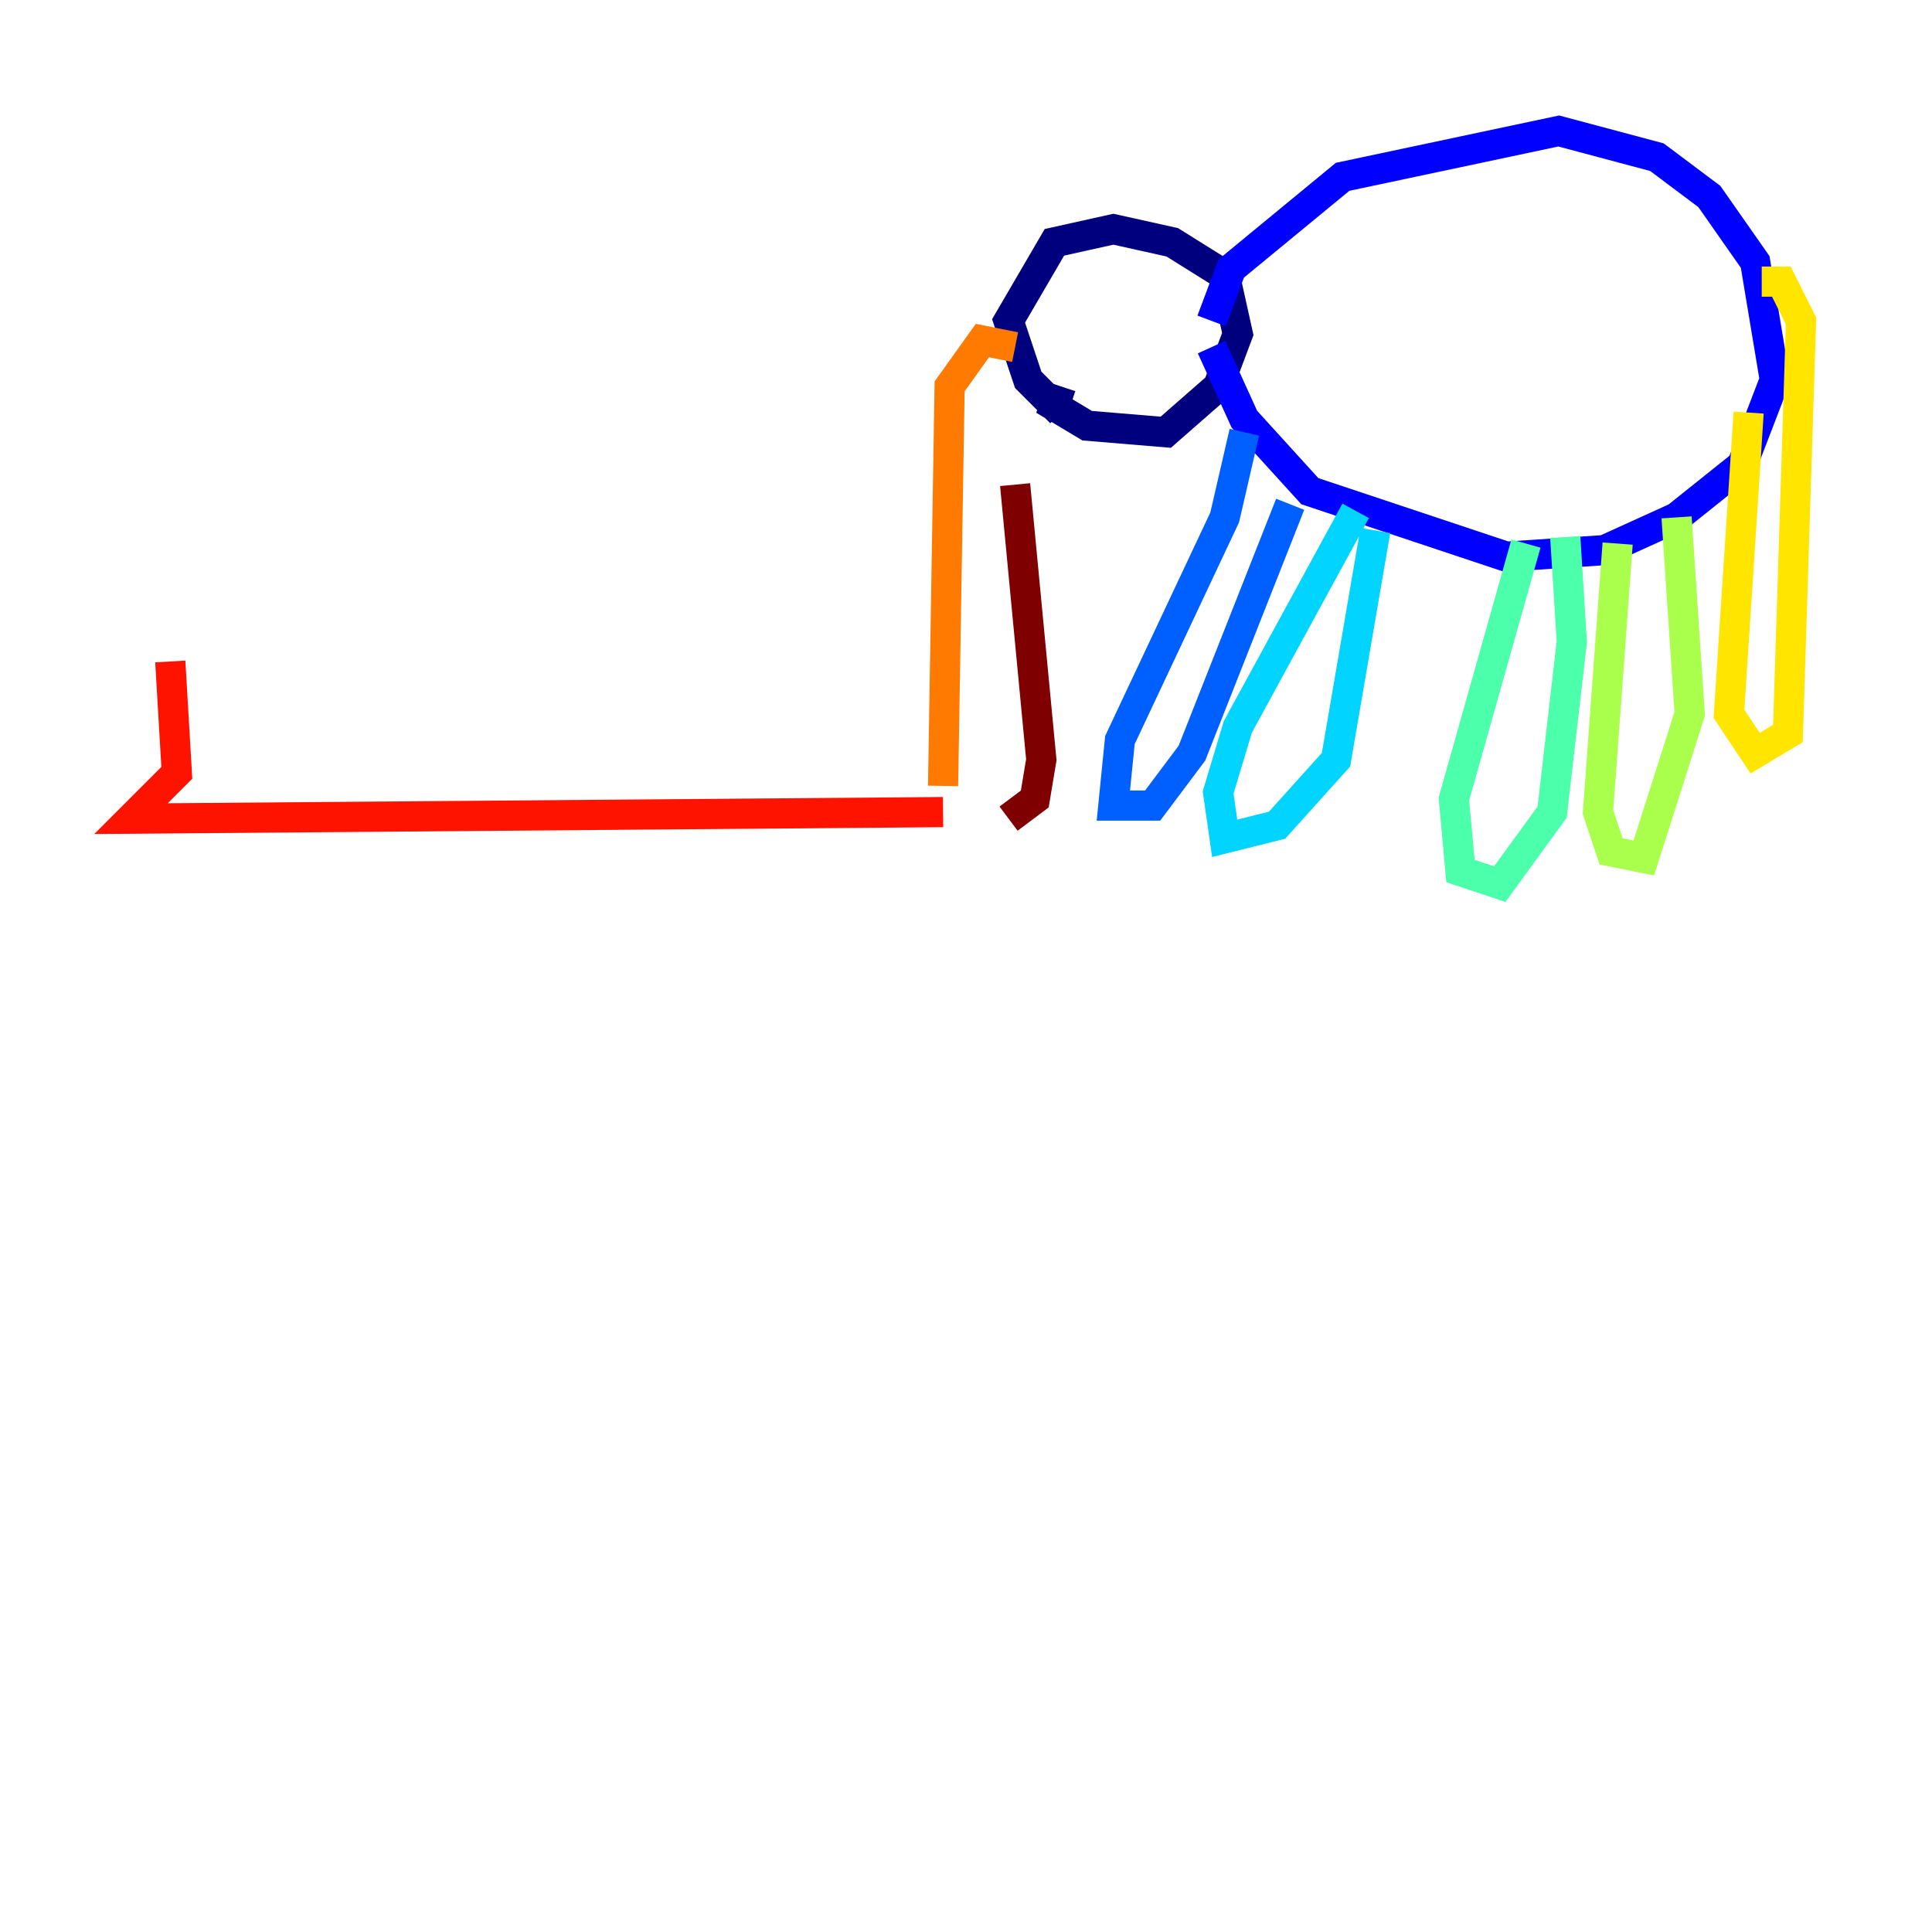 <?xml version="1.0" encoding="utf-8" ?>
<svg baseProfile="tiny" height="128" version="1.2" viewBox="0,0,128,128" width="128" xmlns="http://www.w3.org/2000/svg" xmlns:ev="http://www.w3.org/2001/xml-events" xmlns:xlink="http://www.w3.org/1999/xlink"><defs /><polyline fill="none" points="70.291,25.6 69.858,26.902 72.027,28.203 77.234,28.637 80.705,25.6 82.007,22.129 81.139,18.224 77.668,16.054 73.763,15.186 69.858,16.054 66.82,21.261 68.122,25.166 70.291,27.336" stroke="#00007f" stroke-width="2" /><polyline fill="none" points="80.271,21.261 81.573,17.79 88.949,11.715 103.268,8.678 109.776,10.414 113.248,13.017 116.285,17.356 117.586,25.166 115.417,30.807 111.078,34.278 106.305,36.447 99.797,36.881 86.78,32.542 82.441,27.77 80.271,22.997" stroke="#0000fe" stroke-width="2" /><polyline fill="none" points="82.441,28.637 81.139,34.278 74.197,49.031 73.763,53.37 76.366,53.37 78.969,49.898 85.478,33.41" stroke="#0060ff" stroke-width="2" /><polyline fill="none" points="89.817,33.844 82.007,48.163 80.705,52.502 81.139,55.539 84.61,54.671 88.515,50.332 91.119,35.146" stroke="#00d4ff" stroke-width="2" /><polyline fill="none" points="101.098,36.014 96.325,52.936 96.759,57.709 99.363,58.576 102.834,53.803 104.136,42.522 103.702,35.58" stroke="#4cffaa" stroke-width="2" /><polyline fill="none" points="107.173,36.014 105.871,53.803 106.739,56.407 108.909,56.841 111.946,47.295 111.078,34.278" stroke="#aaff4c" stroke-width="2" /><polyline fill="none" points="116.719,18.658 118.02,18.658 119.322,21.261 118.454,48.597 116.285,49.898 114.549,47.295 115.851,27.336" stroke="#ffe500" stroke-width="2" /><polyline fill="none" points="67.254,22.997 65.085,22.563 62.915,25.6 62.481,52.068" stroke="#ff7a00" stroke-width="2" /><polyline fill="none" points="62.481,53.803 8.678,54.237 11.715,51.2 11.281,43.824" stroke="#fe1200" stroke-width="2" /><polyline fill="none" points="66.82,54.237 68.556,52.936 68.99,50.332 67.254,32.108" stroke="#7f0000" stroke-width="2" /></svg>